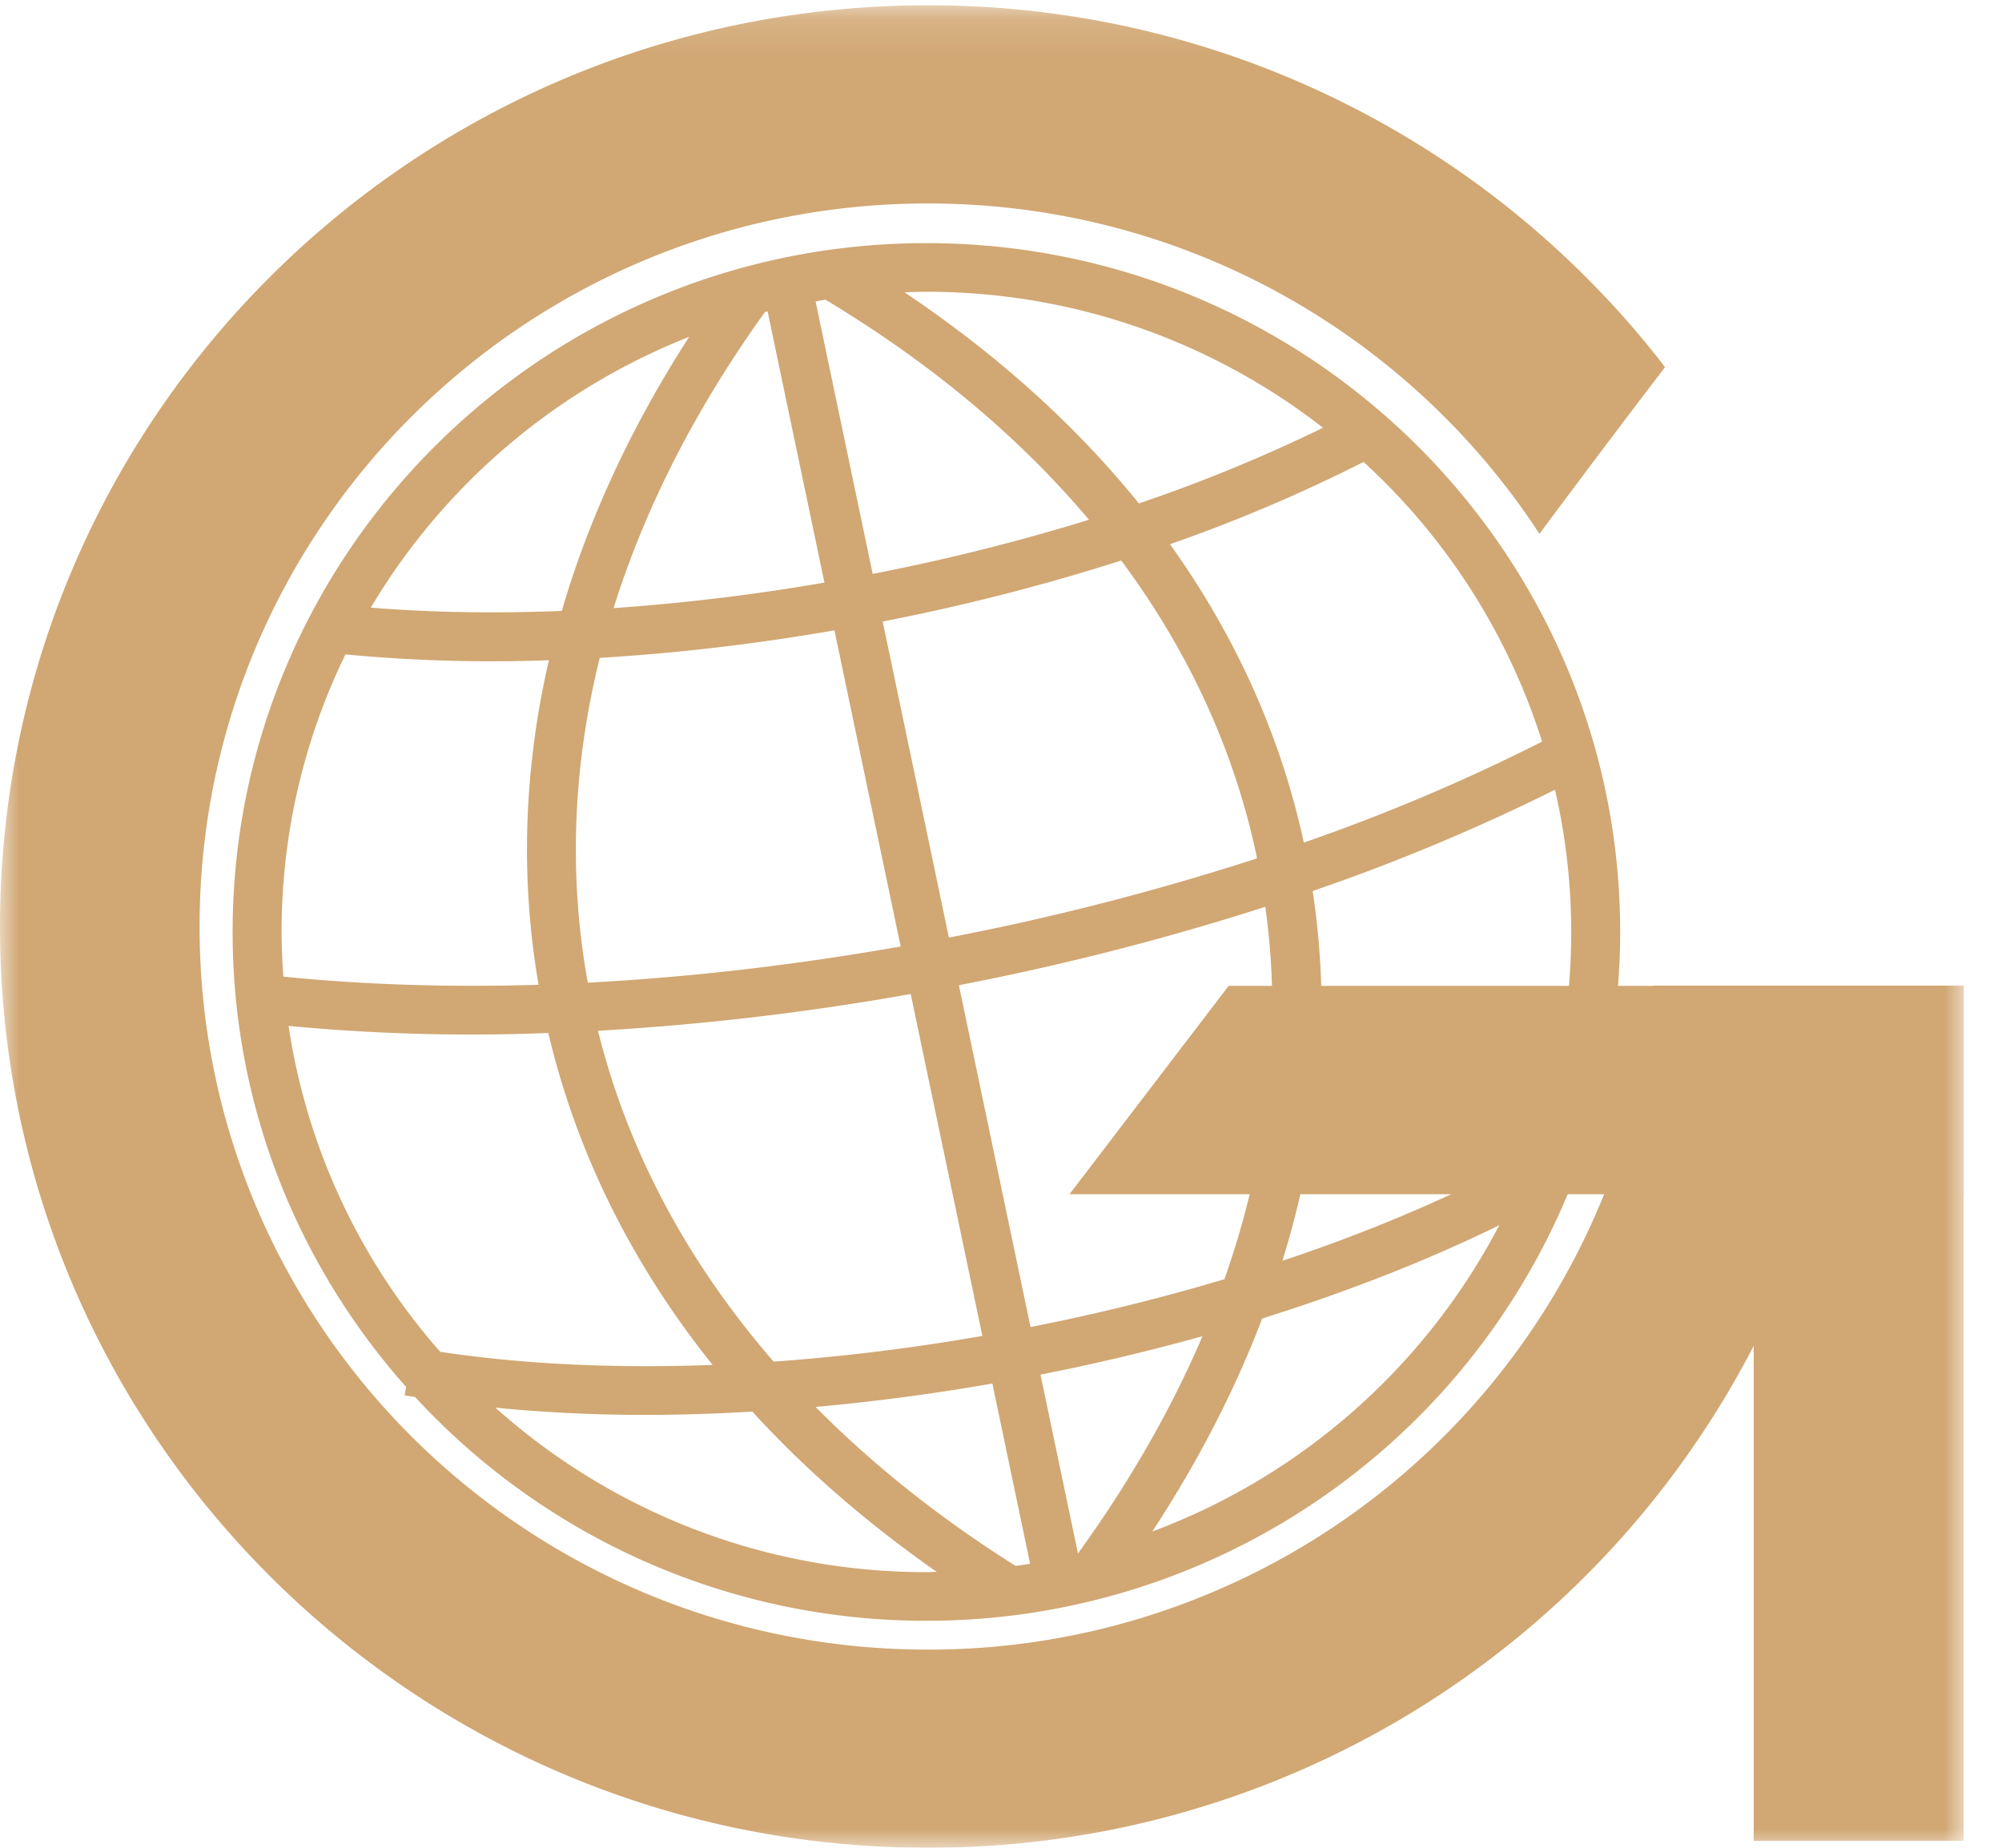<svg width="52" height="48" viewBox="0 0 52 48" xmlns="http://www.w3.org/2000/svg" xmlns:xlink="http://www.w3.org/1999/xlink">
    <defs>
        <path id="${prefix}-2610a" d="M0 .138h51.007V48H0z"/>
    <mask id="${prefix}-2610b" fill="#fff">
            <use xlink:href="#${prefix}-2610a"/>
        </mask></defs>
    <g fill="none" fill-rule="evenodd">
        <path d="M29.93 39.785c1.193-1.823 2.146-3.674 2.855-5.535 2.22-.695 4.297-1.51 6.157-2.422a16.8 16.8 0 0 1-9.012 7.957zm-17.062-3.217a39.68 39.68 0 0 0 3.917.187c.9 0 1.822-.03 2.757-.085 1.37 1.501 2.973 2.893 4.79 4.164-.09.001-.18.007-.27.007-4.3 0-8.225-1.619-11.194-4.273zM8.972 17a40.074 40.074 0 0 0 5.286.15c-.652 2.818-.748 5.65-.269 8.432-2.313.071-4.535 0-6.63-.212-.026-.384-.045-.77-.045-1.16 0-2.582.596-5.028 1.658-7.21zM17.9 8.75c-1.502 2.33-2.607 4.717-3.308 7.12-1.722.07-3.384.041-4.961-.085A16.808 16.808 0 0 1 17.9 8.75zm16.464 2.362a40.72 40.72 0 0 1-4.783 1.966c-1.635-2.025-3.673-3.865-6.089-5.485.19-.006.379-.014.57-.014 3.883 0 7.459 1.322 10.302 3.533zm5.69 8.154a50.091 50.091 0 0 1-6.189 2.623l-.002-.013c-.603-2.775-1.778-5.37-3.474-7.739A40.904 40.904 0 0 0 35.417 12a16.649 16.649 0 0 1 4.638 7.267zm-5.959 3.88a52.064 52.064 0 0 0 6.294-2.63 16.445 16.445 0 0 1-.616 9.454c-1.892 1.047-4.083 1.987-6.464 2.783.998-3.214 1.266-6.446.786-9.607zm-7.328 11.327l-1.861-8.88a68.617 68.617 0 0 0 7.959-2.036c.443 3.176.08 6.434-1.062 9.674a54.13 54.13 0 0 1-5.036 1.242zm.259 1.236a55.84 55.84 0 0 0 4.207-.998c-.811 1.9-1.892 3.788-3.234 5.645l-.973-4.647zm-1.25.232l.98 4.682c-.125.02-.251.038-.378.055-1.975-1.245-3.71-2.628-5.194-4.129a55.855 55.855 0 0 0 4.591-.608zm-10.244-9.164a68.8 68.8 0 0 0 8.123-.955l1.861 8.882a53.973 53.973 0 0 1-5.421.668c-2.24-2.582-3.786-5.472-4.563-8.595zm7.135-11.869L21.184 7.83c.085-.015.17-.032.255-.045 2.747 1.65 5.04 3.573 6.846 5.717a53.844 53.844 0 0 1-5.618 1.406zm.26 1.237a54.727 54.727 0 0 0 6.196-1.584c1.72 2.314 2.905 4.857 3.496 7.581.012.052.019.105.03.157a67.31 67.31 0 0 1-8.002 2.057l-1.72-8.21zM19.938 8.09l1.476 7.044a53.87 53.87 0 0 1-5.477.663c.814-2.601 2.129-5.183 3.931-7.69l.07-.017zm-4.36 9a54.845 54.845 0 0 0 6.096-.716l1.72 8.213c-2.77.488-5.5.803-8.127.94-.502-2.777-.39-5.613.311-8.437zm-4.144 18.027a16.517 16.517 0 0 1-3.939-8.467 50.165 50.165 0 0 0 6.747.184c.735 3.115 2.176 6.013 4.268 8.623-2.531.096-4.927-.016-7.076-.34zm29.408-4.398a17.688 17.688 0 0 0 1.24-6.509c0-9.867-8.085-17.894-18.02-17.894-9.937 0-18.02 8.027-18.02 17.894 0 4.527 1.705 8.665 4.507 11.82l-.04.217c.09.016.183.03.273.044a18.033 18.033 0 0 0 13.28 5.813A18.044 18.044 0 0 0 40.79 30.851l.098-.054-.045-.078z" fill="#D1A773"/>
        
        <path d="M51.007 25.61H51v-.006h-8.053a.38.38 0 0 0 0 .006H31.913l-4.134 5.413h13.887A18.91 18.91 0 0 1 24.1 42.853c-10.447 0-18.916-8.41-18.916-18.784 0-10.374 8.47-18.784 18.916-18.784 6.53 0 12.286 3.285 15.686 8.282.068.1.132.201.198.302a419.36 419.36 0 0 1 3.262-4.33c-.043-.056-.083-.113-.126-.168A24.118 24.118 0 0 0 24.099.138C10.79.138 0 10.853 0 24.07 0 37.286 10.79 48 24.1 48a24.1 24.1 0 0 0 21.451-13.039v12.858h5.451V31.023h.006V25.61z" fill="#D1A773" mask="url(#${prefix}-2610b)"/>
    </g>
</svg>
